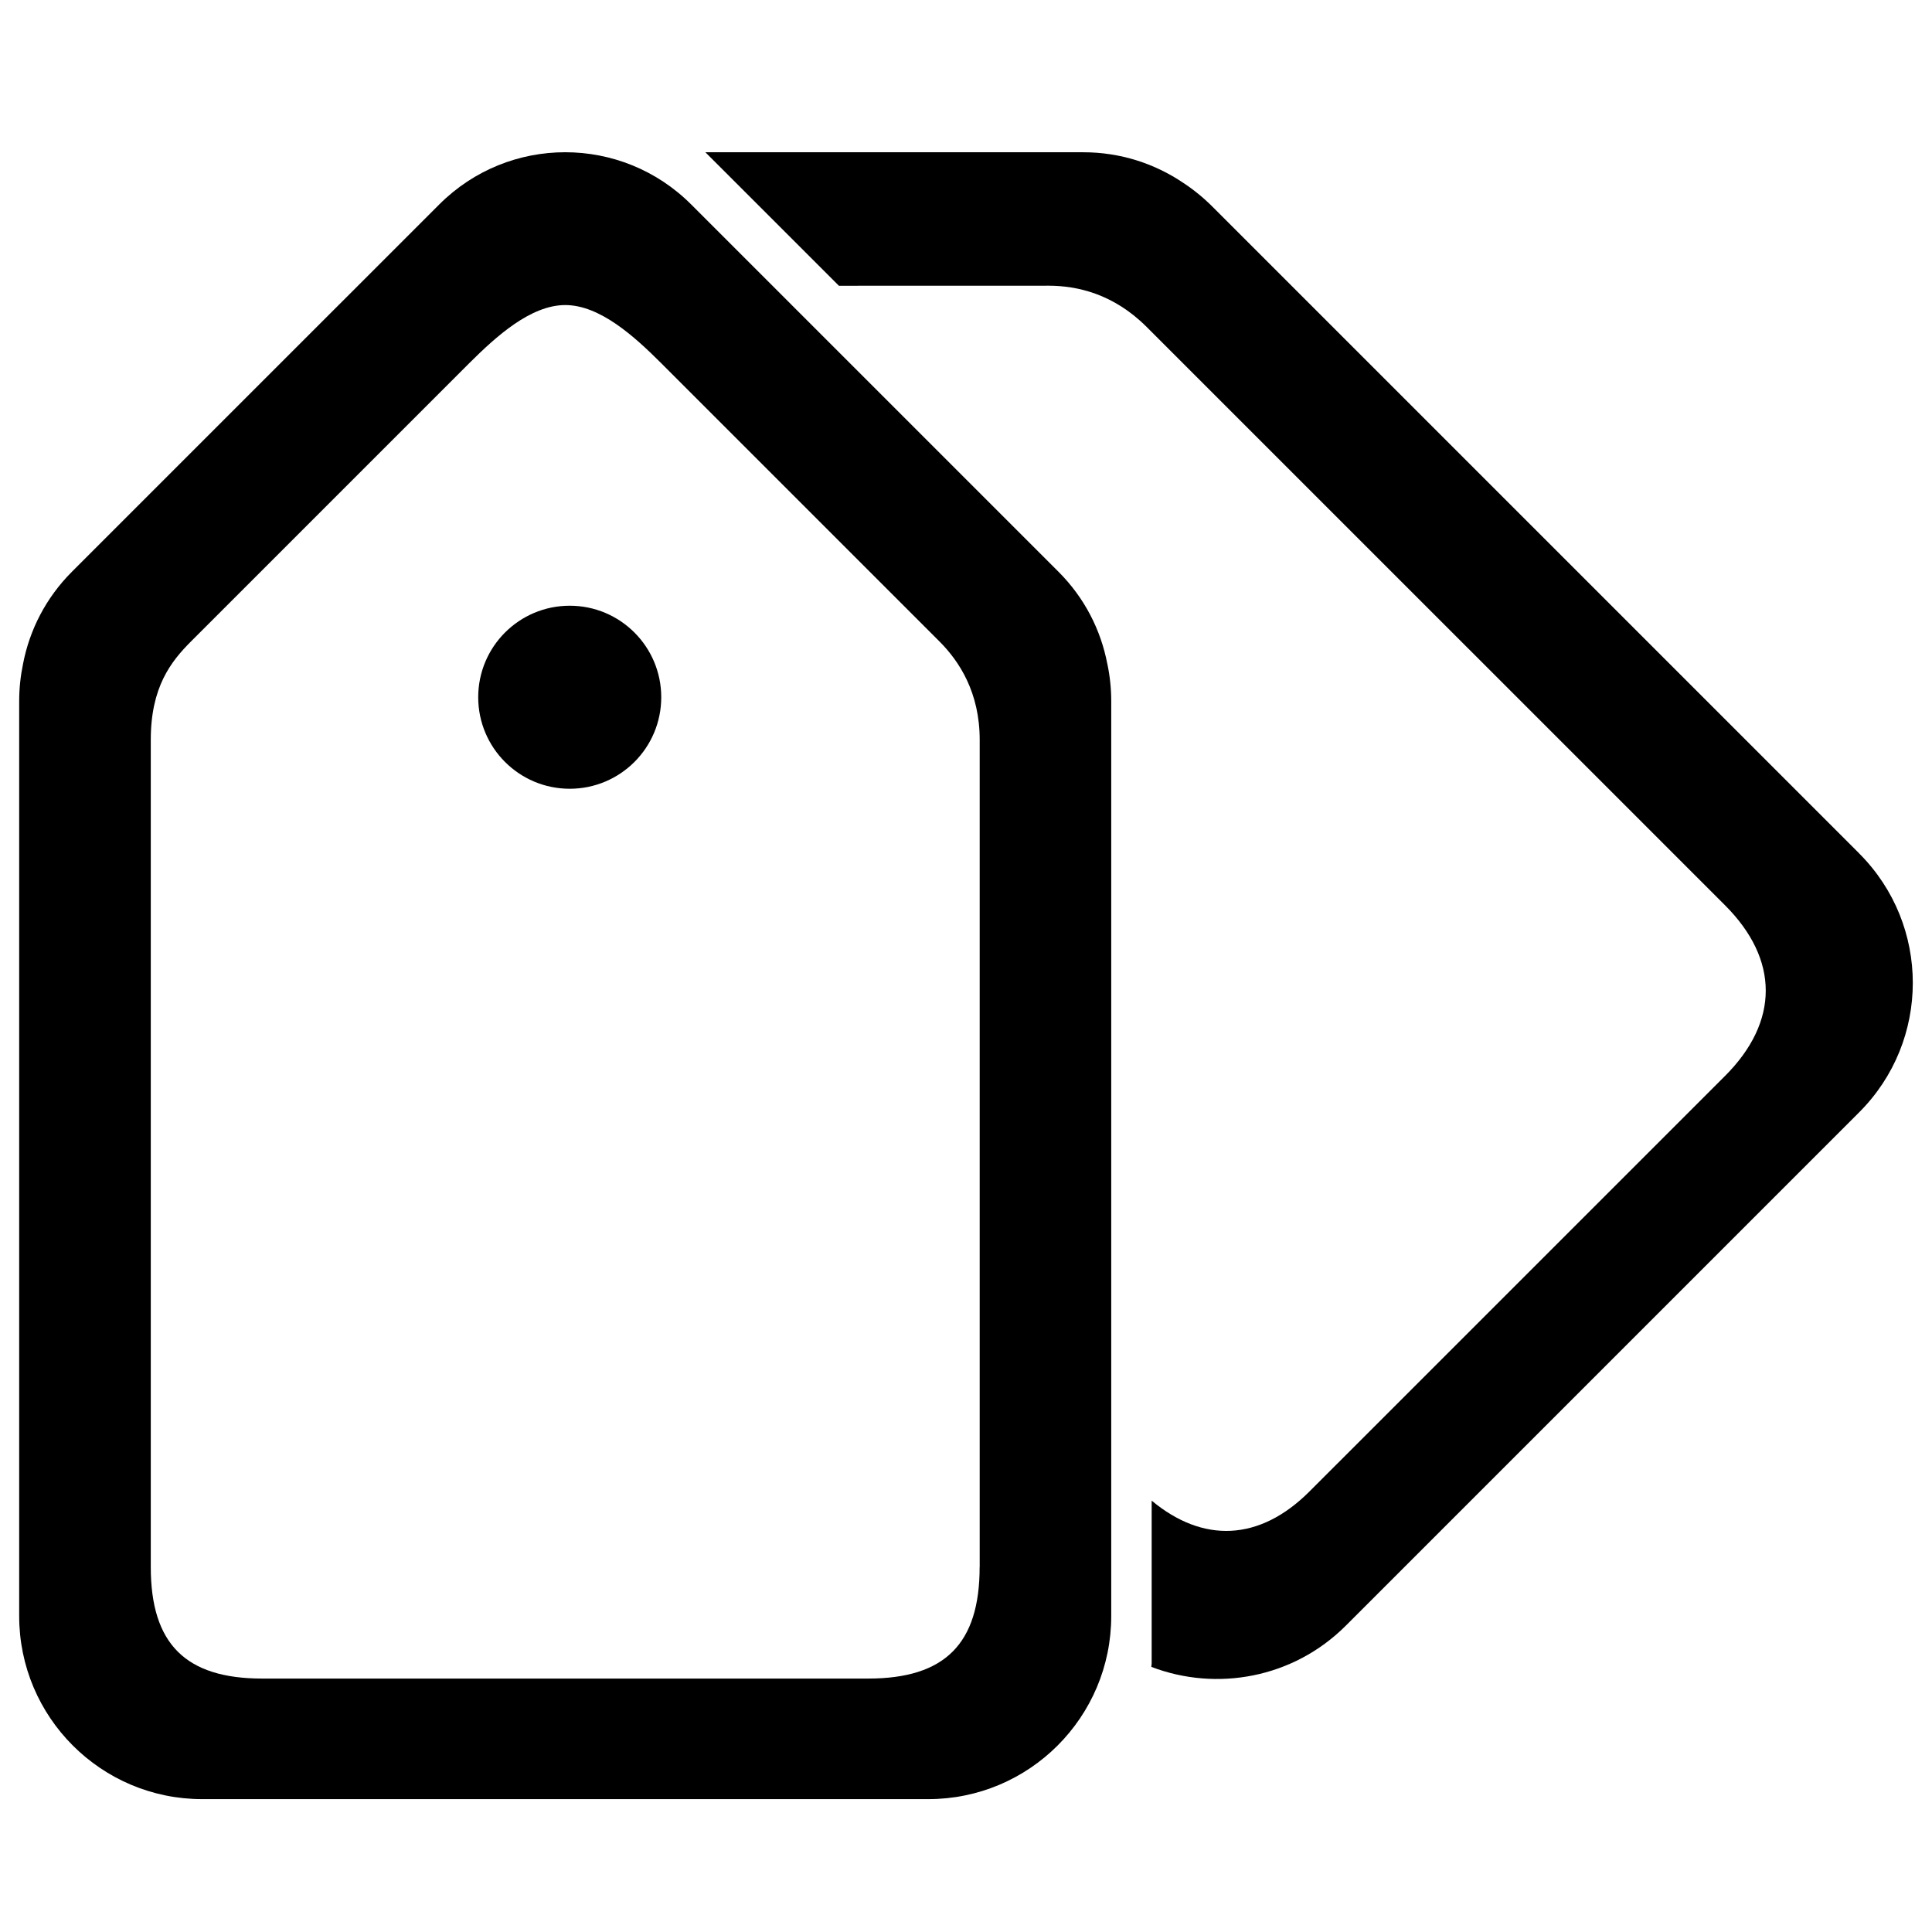 <svg xmlns="http://www.w3.org/2000/svg" width="100" height="100" viewBox="0 0 100 100">
    <path d="M57.316 34.368c-.333-1.75-1.175-3.423-2.535-4.78L35.775 10.583c-3.602-3.604-9.437-3.604-13.04 0L3.726 29.59c-1.353 1.354-2.197 3.02-2.533 4.77-.13.624-.2 1.267-.2 1.928v47.36c0 5.232 4.243 9.475 9.475 9.475h37.575c5.232 0 9.474-4.242 9.474-9.474V36.286c0-.657-.07-1.3-.2-1.92zm-6.61 46.74c0 3.975-1.797 5.774-5.77 5.774H13.572c-3.97 0-5.768-1.8-5.768-5.773V38.294c0-2.734 1.045-4.053 2.073-5.084l14.43-14.43c1.37-1.363 3.16-2.99 4.95-2.99 1.792 0 3.582 1.627 4.95 2.992l14.43 14.43c1.027 1.03 2.072 2.645 2.072 5.083V81.11z"/>
    <circle cx="29.489" cy="36.089" r="4.737"/>
    <path d="M96.23 44.17L62.743 10.684c-.463-.462-.967-.87-1.494-1.217-1.478-1-3.26-1.586-5.174-1.586H36.51l6.912 6.91 10.867-.003c1.453.005 3.33.407 5.06 2.133l29.94 29.938c2.808 2.808 2.808 6.023 0 8.83L67.78 77.196c-2.595 2.596-5.523 2.68-8.17.477v8.434c0 .06-.018.115-.018.17 3.377 1.292 7.346.59 10.07-2.136L96.23 57.573c3.702-3.7 3.702-9.7 0-13.4z"/>
</svg>

